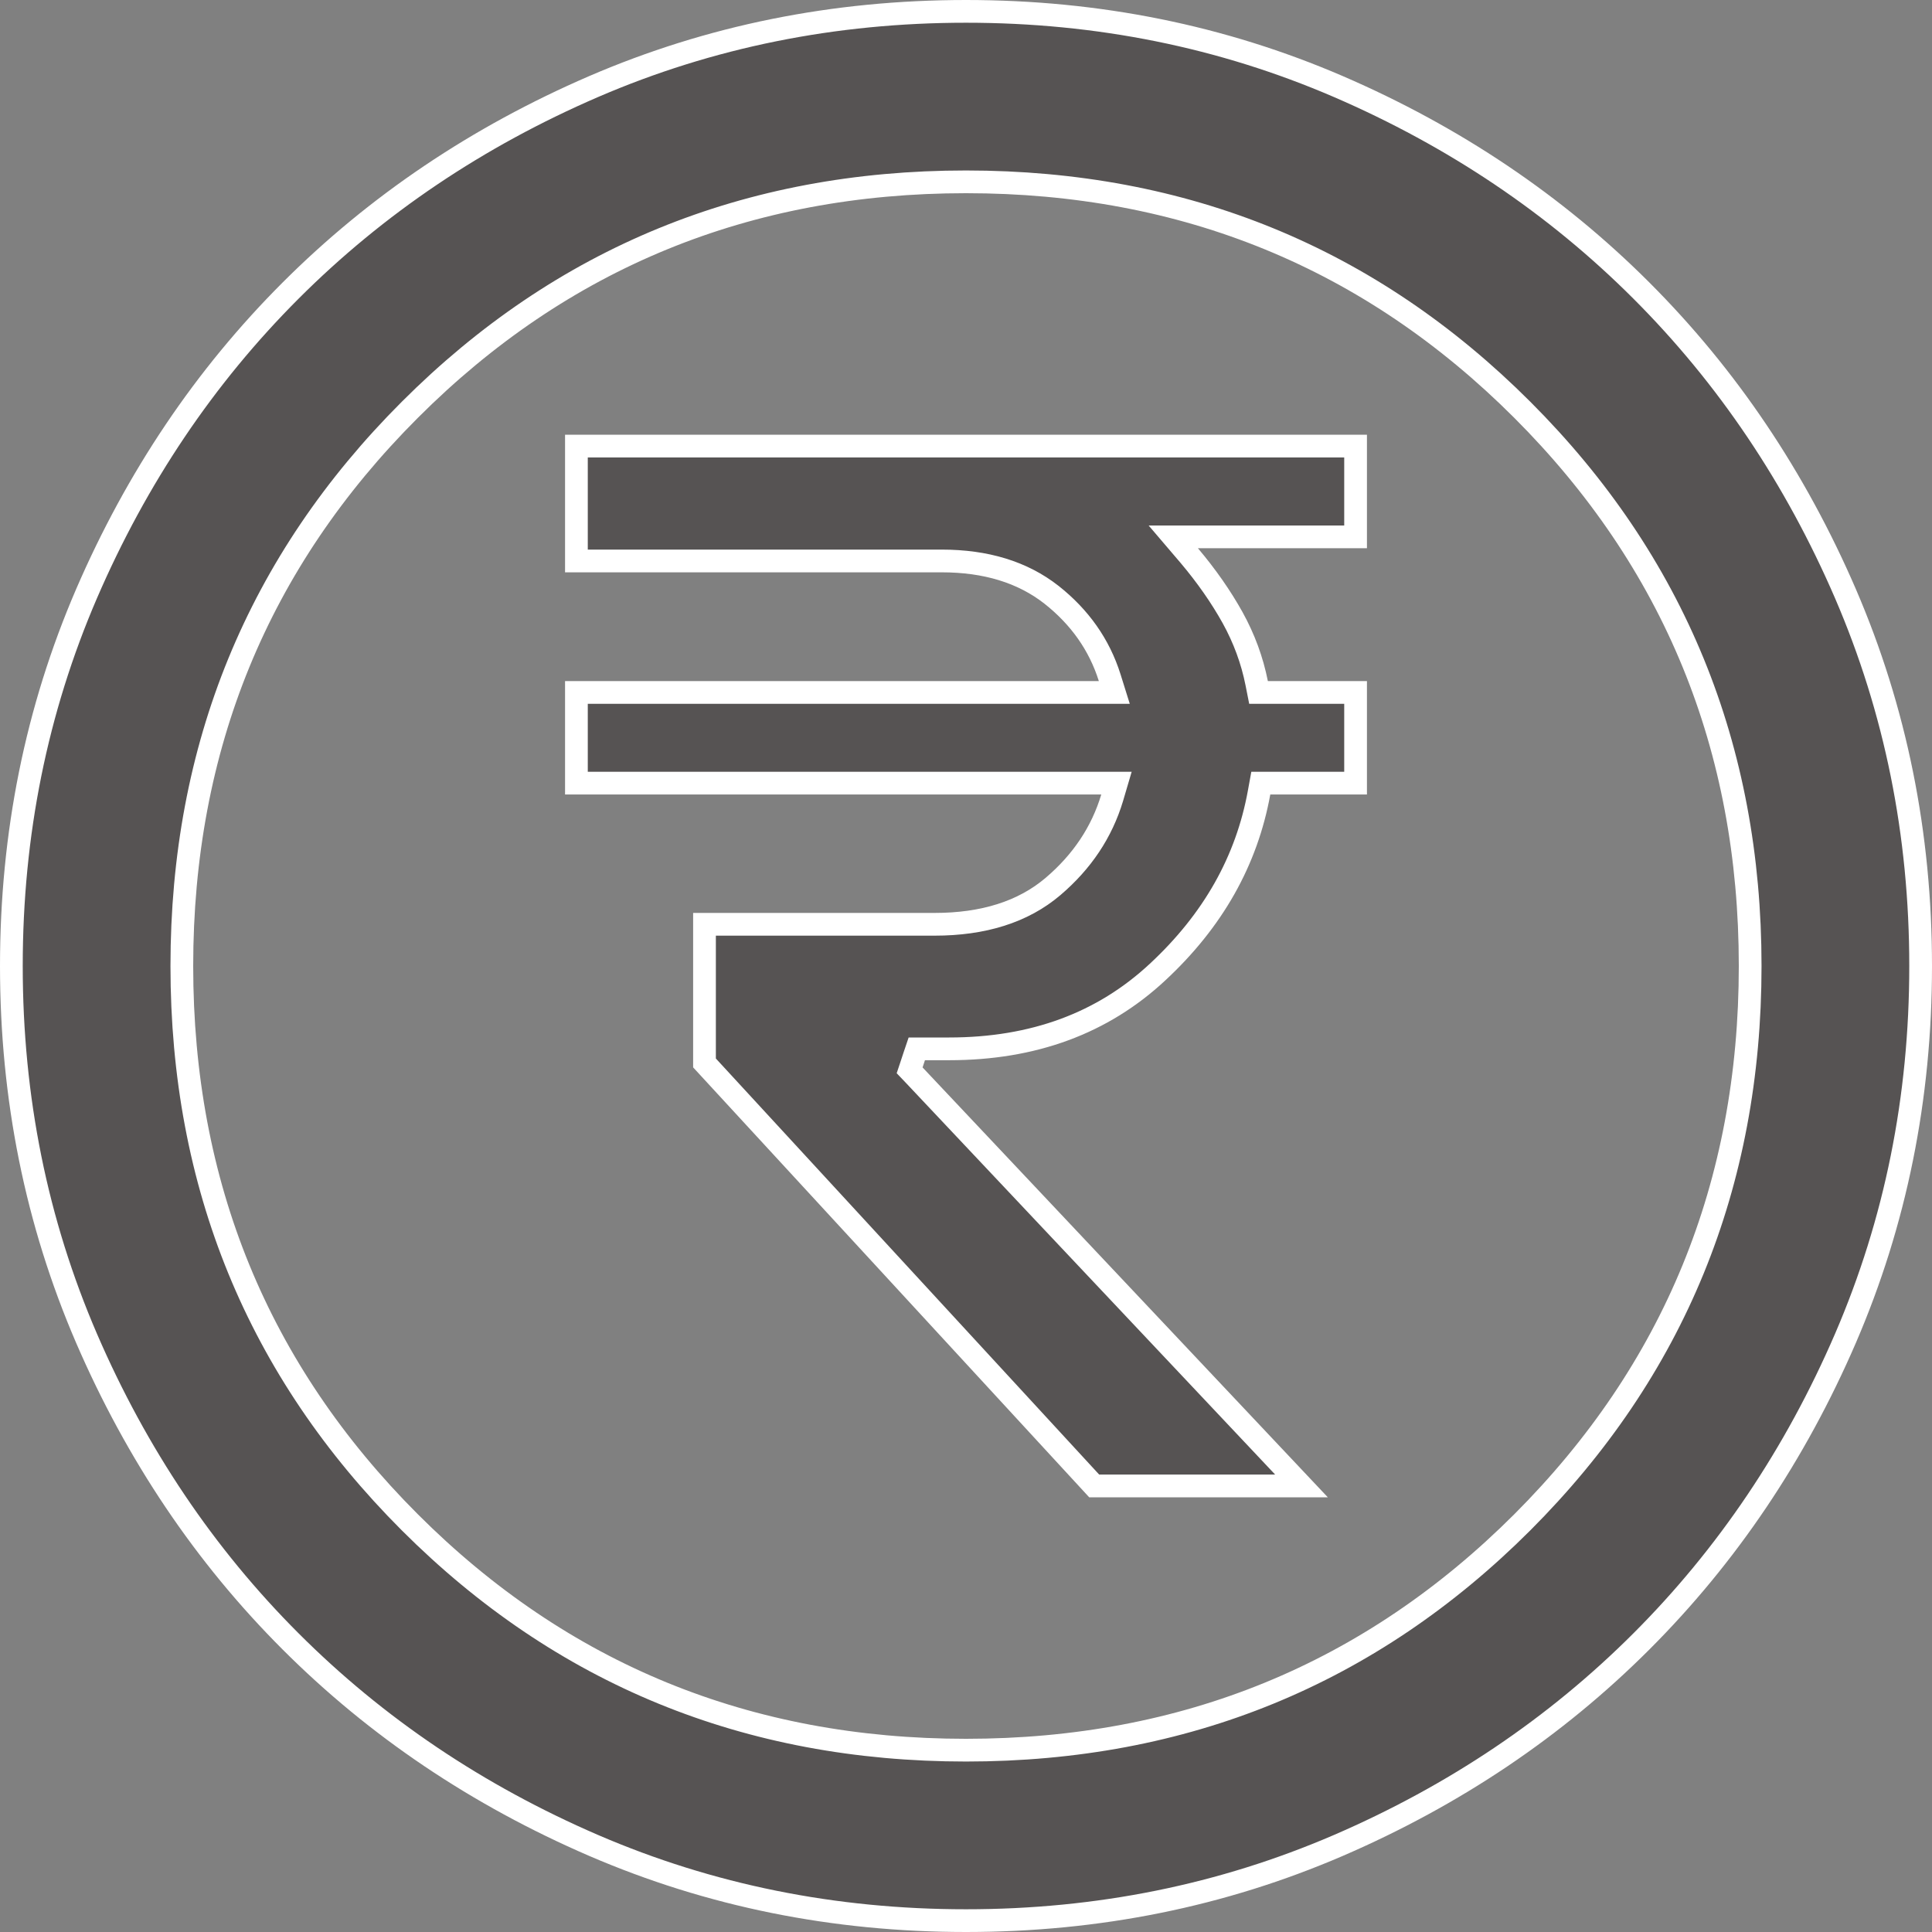 <svg width="17" height="17" viewBox="0 0 17 17" fill="none" xmlns="http://www.w3.org/2000/svg">
<rect x="0" y="0" width="17" height="17" fill="#808080" stroke="none"/>
<path d="M6.199 9.353V8.133H8.224C8.651 8.133 9.002 8.025 9.266 7.8C9.521 7.583 9.695 7.323 9.786 7.02L9.824 6.891H9.69H5.072V6.093H9.669H9.805L9.764 5.962C9.673 5.673 9.501 5.43 9.253 5.234C8.997 5.033 8.673 4.936 8.287 4.936H5.072V3.925H11.928V4.724H10.54H10.324L10.464 4.888C10.616 5.068 10.743 5.25 10.846 5.435C10.947 5.618 11.018 5.81 11.058 6.012L11.074 6.093H11.156H11.928V6.891H11.178H11.094L11.079 6.973C10.97 7.574 10.674 8.1 10.185 8.554C9.703 9.003 9.094 9.229 8.351 9.229H8.139H8.067L8.044 9.297L8.023 9.361L8.004 9.418L8.045 9.461L11.452 13.075H9.628L6.199 9.353ZM8.5 16.9C7.337 16.9 6.246 16.679 5.225 16.239C4.202 15.797 3.313 15.199 2.557 14.443C1.801 13.687 1.203 12.798 0.761 11.775C0.321 10.754 0.1 9.663 0.1 8.5C0.1 7.337 0.321 6.246 0.761 5.225C1.203 4.202 1.801 3.313 2.557 2.557C3.313 1.801 4.202 1.203 5.225 0.761C6.246 0.321 7.337 0.1 8.5 0.1C9.663 0.1 10.754 0.321 11.775 0.761C12.798 1.203 13.687 1.801 14.443 2.557C15.199 3.313 15.797 4.202 16.239 5.225C16.679 6.246 16.9 7.337 16.9 8.5C16.9 9.663 16.679 10.754 16.239 11.775C15.797 12.798 15.199 13.687 14.443 14.443C13.687 15.199 12.798 15.797 11.775 16.239C10.754 16.679 9.663 16.9 8.5 16.9ZM8.5 15.4C10.424 15.4 12.058 14.731 13.395 13.395C14.731 12.058 15.4 10.424 15.4 8.5C15.4 6.576 14.731 4.942 13.395 3.606C12.058 2.269 10.424 1.6 8.5 1.6C6.576 1.6 4.942 2.269 3.606 3.606C2.269 4.942 1.6 6.576 1.6 8.5C1.6 10.424 2.269 12.058 3.606 13.395C4.942 14.731 6.576 15.4 8.5 15.4Z" fill="#565353" stroke="white" stroke-width="0.2"/>
</svg>
